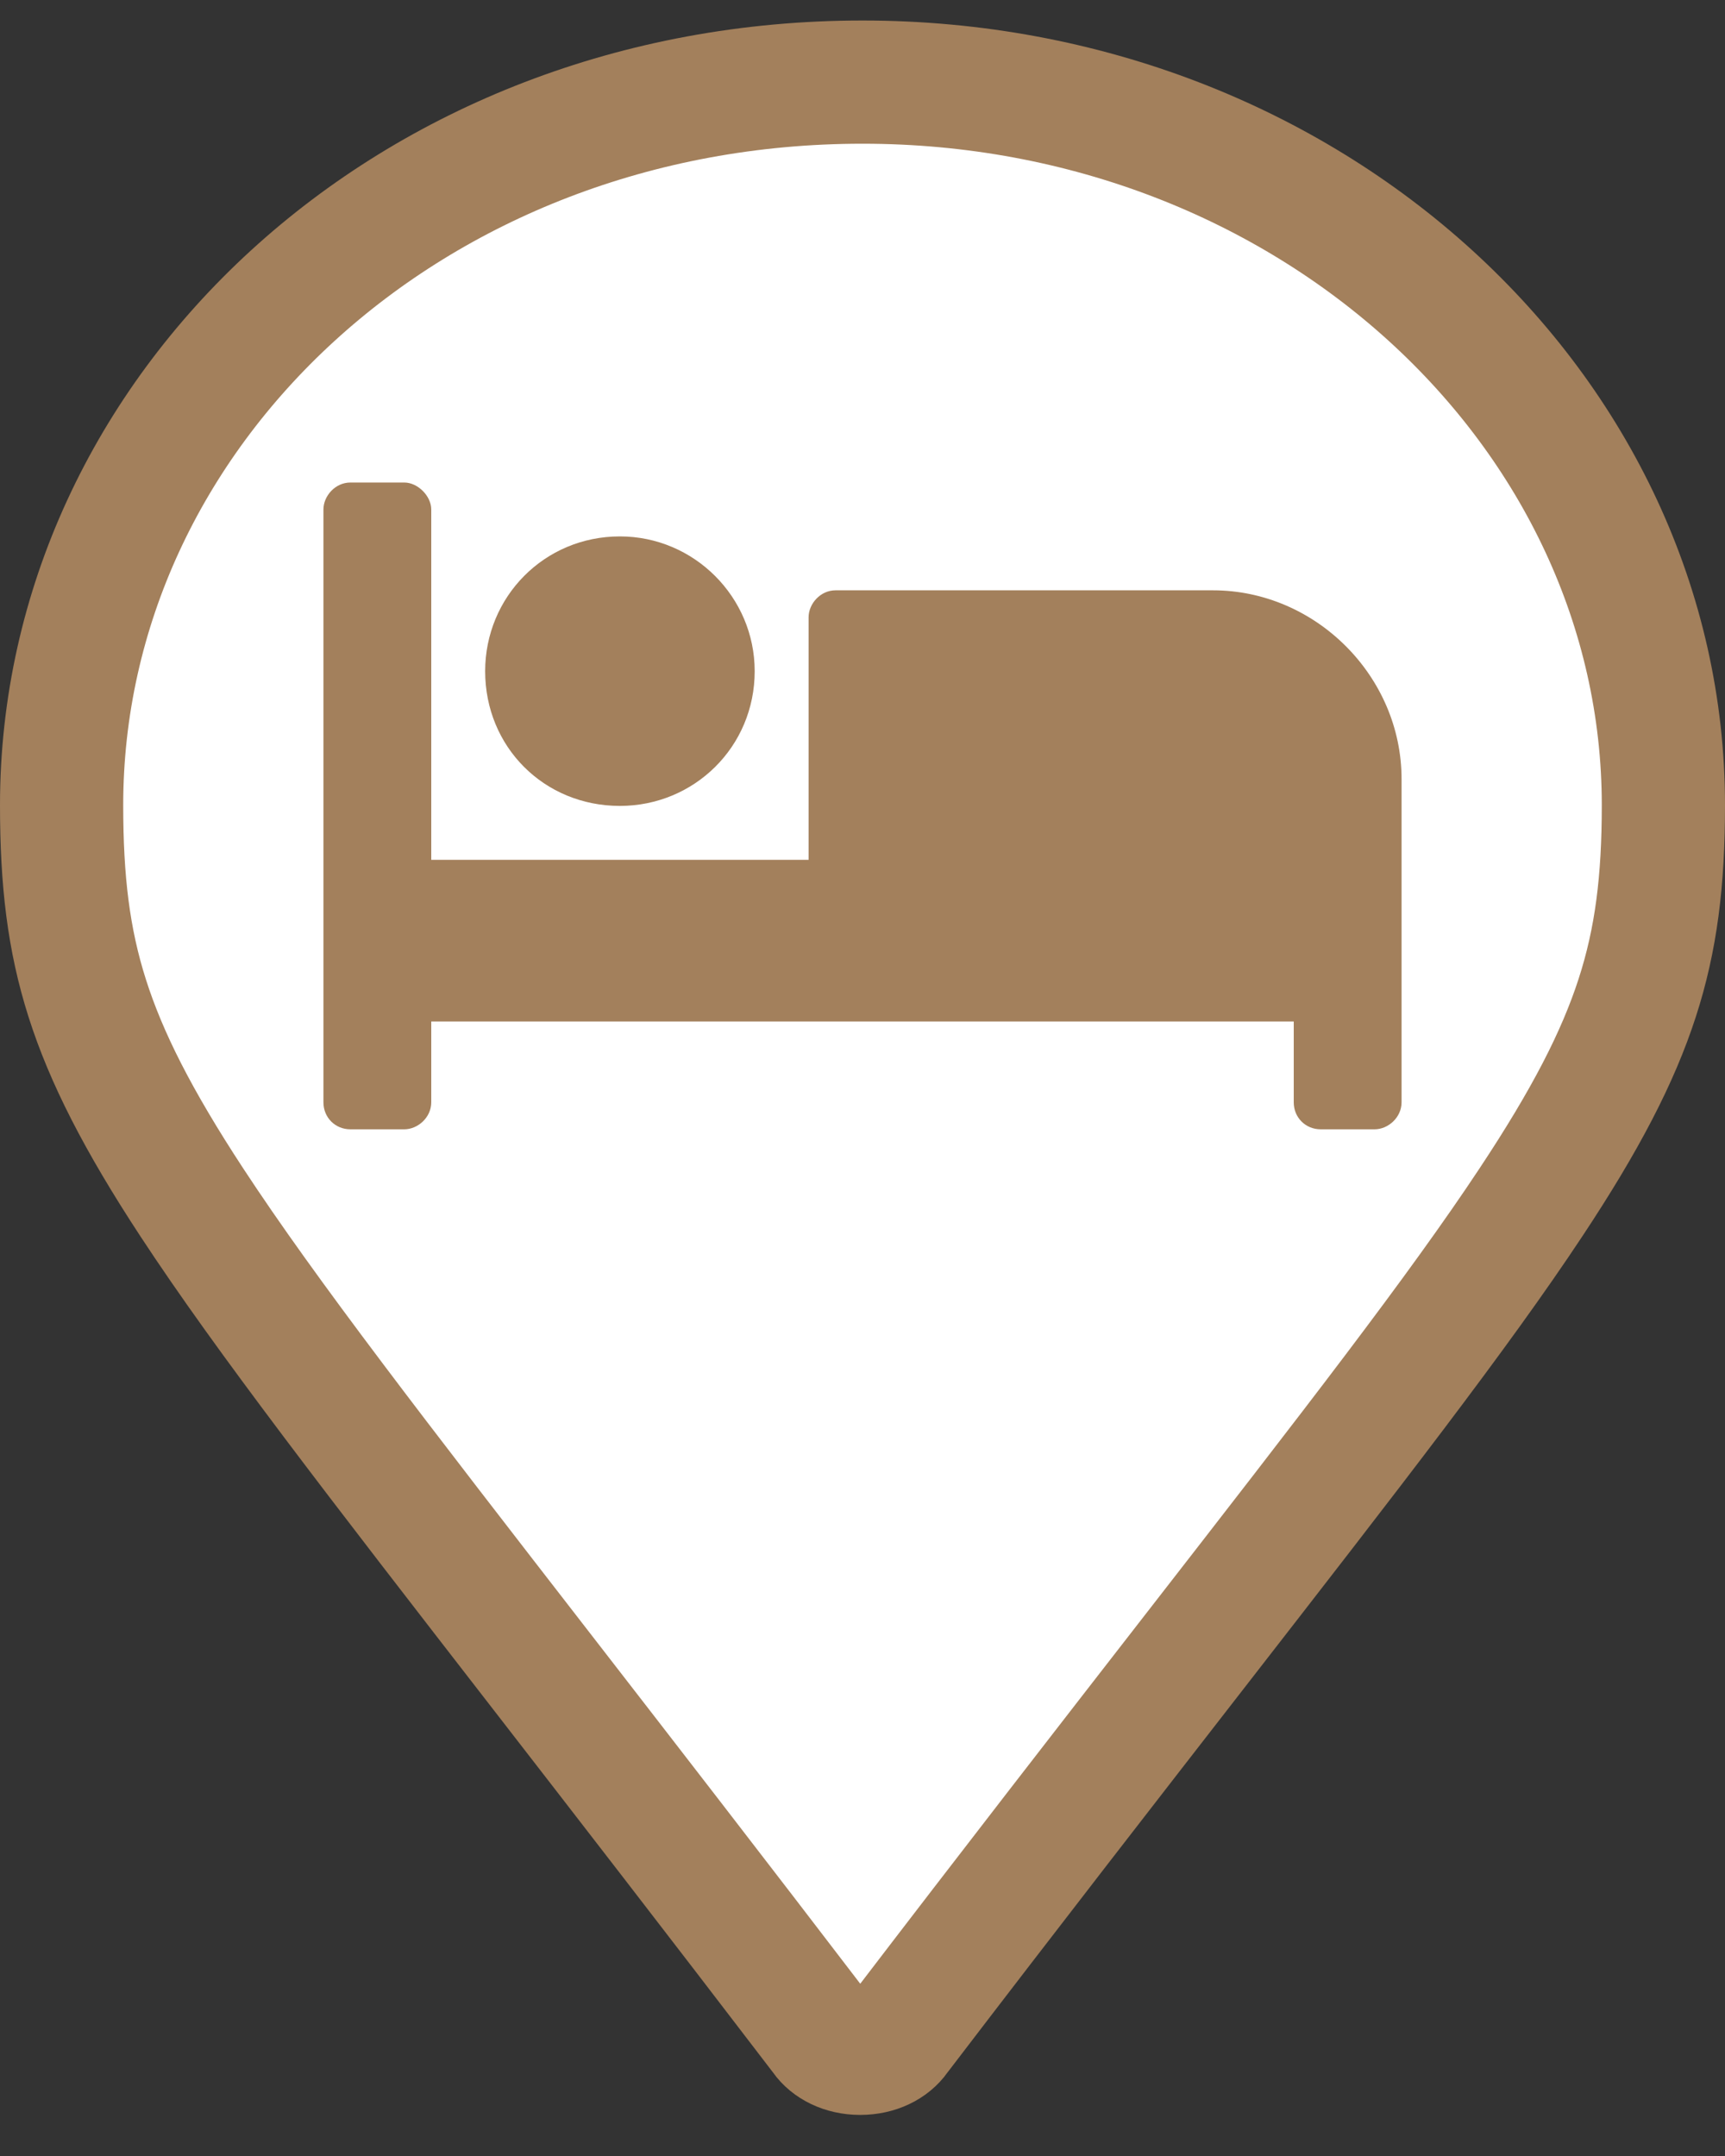 <svg width="28" height="35" viewBox="0 0 28 35" fill="none" xmlns="http://www.w3.org/2000/svg">
<rect x="0" y="0" width="28" height="35" fill="#333333" stroke="none"/>
<path d="M13.358 33.059L13.348 33.044L13.336 33.029C11.605 30.764 10.111 28.835 8.822 27.171C6.121 23.685 4.319 21.358 3.115 19.521C2.239 18.185 1.722 17.167 1.416 16.205C1.112 15.251 1 14.299 1 13.071C1 6.674 6.663 1.333 14 1.333C21.268 1.333 27 6.677 27 13.071C27 14.296 26.884 15.246 26.575 16.199C26.263 17.162 25.737 18.18 24.851 19.517C23.677 21.292 21.945 23.521 19.392 26.808C18.037 28.553 16.449 30.597 14.591 33.029L14.579 33.044L14.569 33.059C14.459 33.215 14.243 33.333 13.963 33.333C13.684 33.333 13.468 33.215 13.358 33.059Z" fill="white" stroke="#A3805C" stroke-width="2"/>
<path d="M10.062 13.083C8.832 13.083 7.875 12.126 7.875 10.896C7.875 9.692 8.832 8.708 10.062 8.708C11.266 8.708 12.25 9.692 12.25 10.896C12.25 12.126 11.266 13.083 10.062 13.083ZM19.688 9.583C21.355 9.583 22.75 10.977 22.75 12.646V17.895C22.75 18.142 22.531 18.333 22.312 18.333H21.438C21.191 18.333 21 18.142 21 17.895V16.583H7V17.895C7 18.142 6.781 18.333 6.562 18.333H5.688C5.441 18.333 5.25 18.142 5.25 17.895V8.271C5.25 8.052 5.441 7.833 5.688 7.833H6.562C6.781 7.833 7 8.052 7 8.271V13.958H13.125V10.021C13.125 9.802 13.316 9.583 13.562 9.583H19.688Z" fill="#A3805C"/>
</svg>
